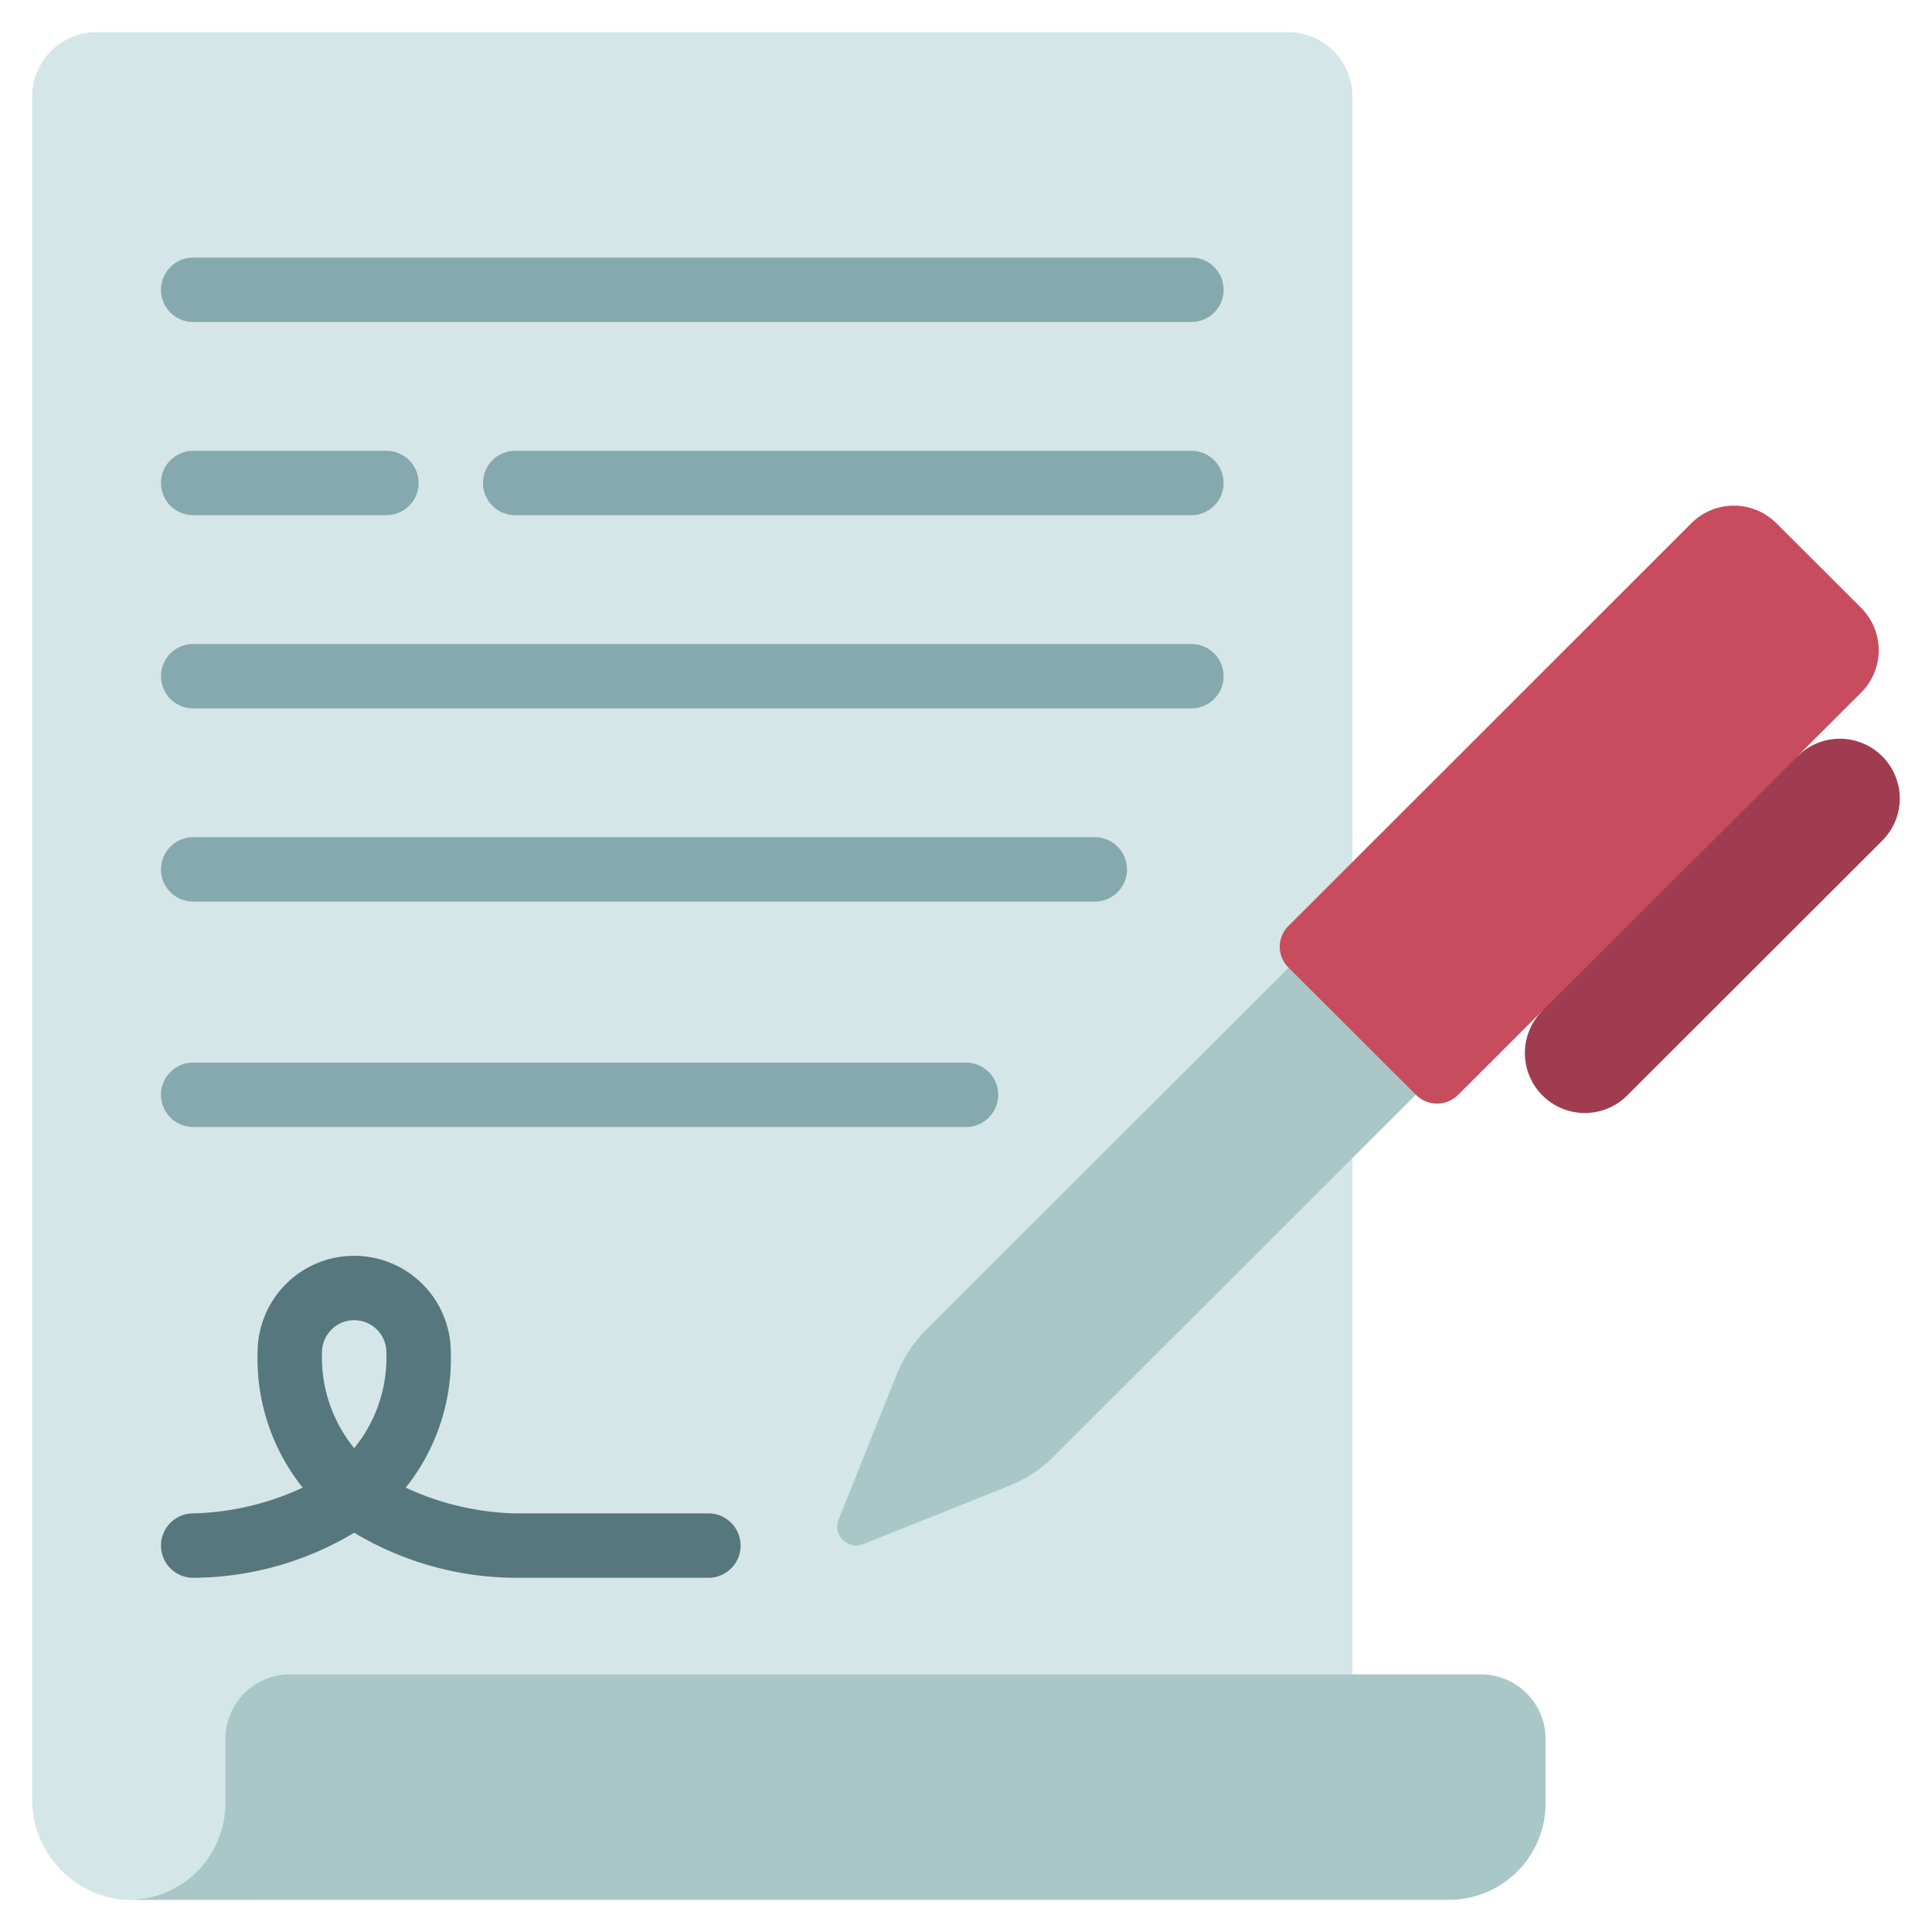 <svg xmlns="http://www.w3.org/2000/svg"  viewBox="0 0 60 60" width="120px" height="120px"><path fill="#d4e6e7" d="M42,52V3a2,2,0,0,0-2-2H3A2,2,0,0,0,1,3V55.83A3.128,3.128,0,0,0,3.84,59H8Z"/><path fill="#aac7c8" d="M31.328,46.15l-4.521,1.807a.587.587,0,0,1-.763-.762l1.808-4.516a4.141,4.141,0,0,1,.919-1.391L41.037,29.037l3.95,3.945L32.721,45.233A4.134,4.134,0,0,1,31.328,46.15Z"/><path fill="#c74c5e" d="M57.8,21.508l-1.975,1.971,1.151,1.179-7.931,7.809-1.123-1.1L45.285,34a.928.928,0,0,1-1.313,0l-3.948-3.942a.908.908,0,0,1,0-1.311l12.505-12.5a1.868,1.868,0,0,1,2.635,0L57.8,18.877A1.861,1.861,0,0,1,57.8,21.508Z"/><path fill="#a03c4f" d="M59,24.791a1.858,1.858,0,0,1-.549,1.32L50.555,34a1.862,1.862,0,1,1-2.635-2.631l7.905-7.885A1.862,1.862,0,0,1,59,24.791Z"/><path fill="#aac7c8" d="M48,54v2a3,3,0,0,1-3,3H4a3,3,0,0,0,3-3V54a2.006,2.006,0,0,1,2-2H46A2.006,2.006,0,0,1,48,54Z"/><path fill="#56777d" d="M22,49H16a9.81,9.81,0,0,1-5-1.4A9.81,9.81,0,0,1,6,49a1,1,0,0,1,0-2,8.545,8.545,0,0,0,3.4-.8A6.418,6.418,0,0,1,8,42a3,3,0,0,1,6,0,6.418,6.418,0,0,1-1.4,4.2A8.548,8.548,0,0,0,16,47h6a1,1,0,0,1,0,2ZM11,41a1,1,0,0,0-1,1,4.467,4.467,0,0,0,1,2.975A4.467,4.467,0,0,0,12,42,1,1,0,0,0,11,41Z"/><path fill="#86a9af" d="M37,16H16a1,1,0,0,1,0-2H37a1,1,0,0,1,0,2Z"/><path fill="#86a9af" d="M12,16H6a1,1,0,0,1,0-2h6a1,1,0,0,1,0,2Z"/><path fill="#86a9af" d="M37,10H6A1,1,0,0,1,6,8H37a1,1,0,0,1,0,2Z"/><path fill="#86a9af" d="M30,35H6a1,1,0,0,1,0-2H30a1,1,0,0,1,0,2Z"/><path fill="#86a9af" d="M37,22H6a1,1,0,0,1,0-2H37a1,1,0,0,1,0,2Z"/><path fill="#86a9af" d="M34,28H6a1,1,0,0,1,0-2H34a1,1,0,0,1,0,2Z"/></svg>